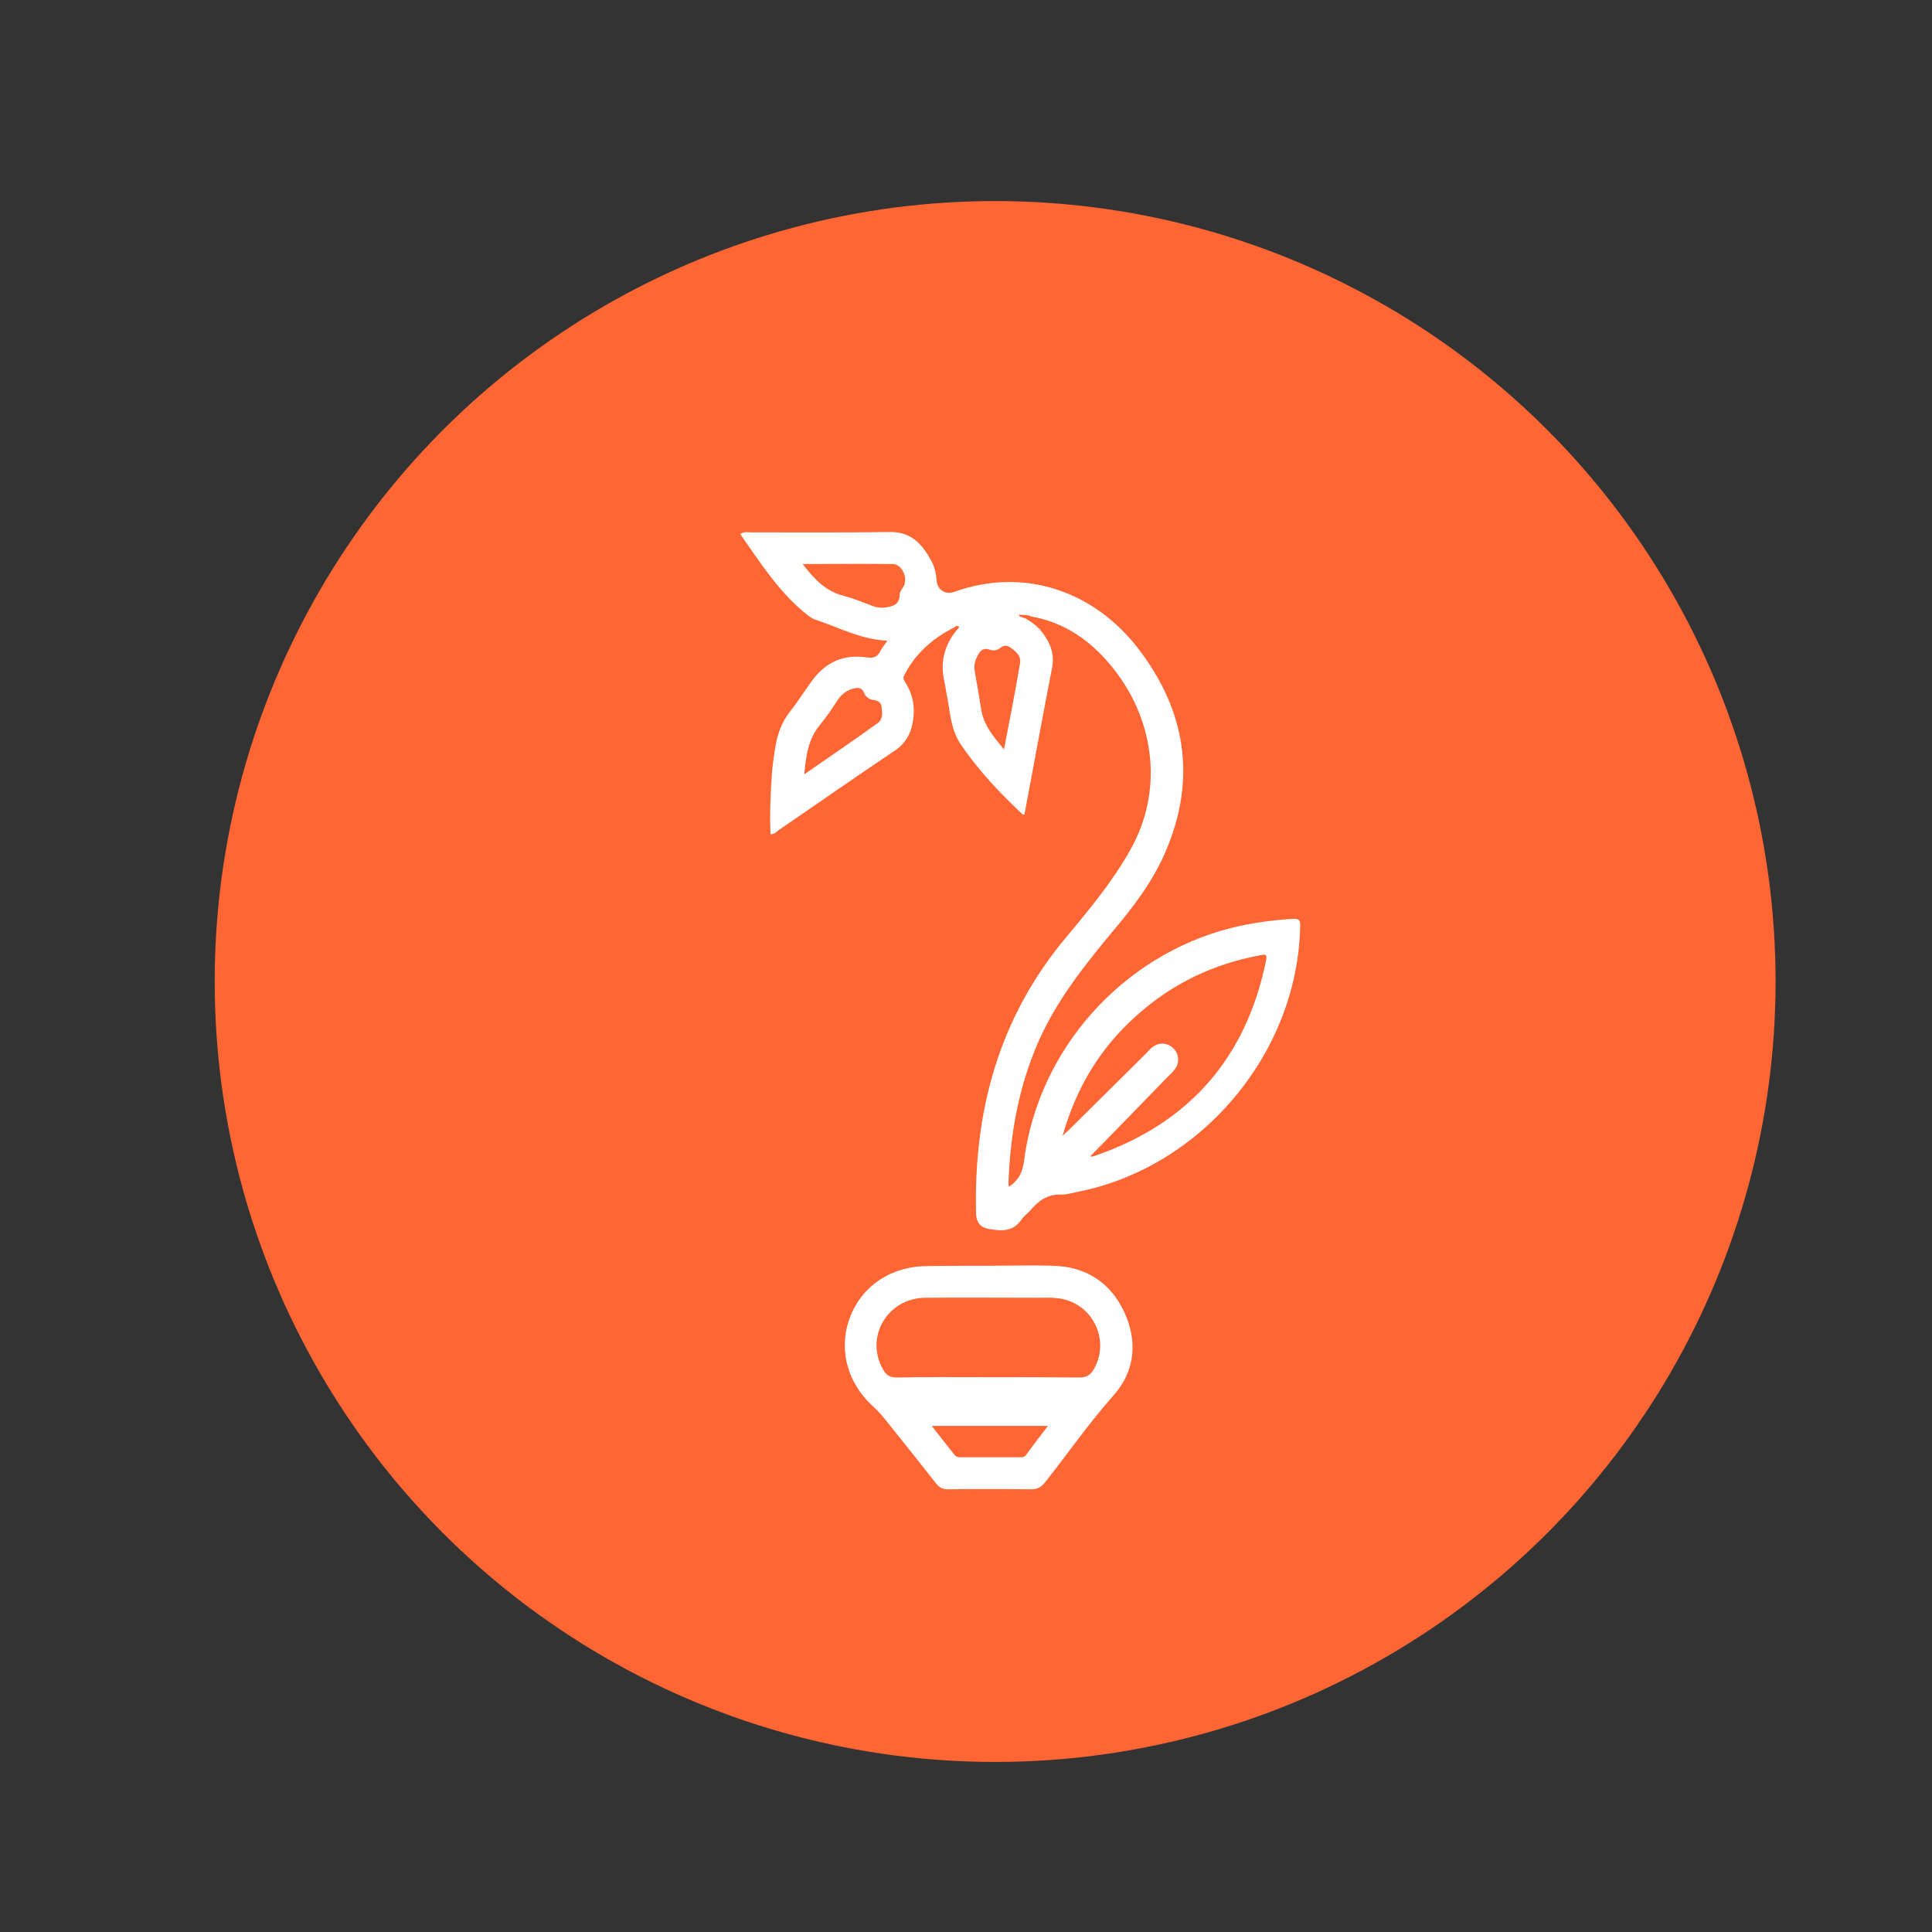 <?xml version="1.0" encoding="utf-8"?>
<!-- Generator: Adobe Illustrator 22.1.0, SVG Export Plug-In . SVG Version: 6.00 Build 0)  -->
<svg version="1.1" xmlns="http://www.w3.org/2000/svg" xmlns:xlink="http://www.w3.org/1999/xlink" x="0px" y="0px"
	 viewBox="0 0 566.9 566.9" style="enable-background:new 0 0 566.9 566.9;" xml:space="preserve">
<rect x="0" y="0" width="566.9" height="566.9" fill="#333333" stroke="none"/>
<style type="text/css">
	.st0{fill:#FF6633;}
	.st1{fill:#FFFFFF;}
	.st2{display:none;}
	.st3{display:inline;fill:#FF6633;}
	.st4{display:inline;}
	.st5{clip-path:url(#SVGID_2_);}
	.st6{clip-path:url(#SVGID_4_);fill:#FFFFFF;}
	
		.st7{clip-path:url(#SVGID_4_);fill:none;stroke:#FF3100;stroke-width:3.713;stroke-linecap:round;stroke-linejoin:round;stroke-miterlimit:10;}
</style>
<g id="how_it_works">
	<circle class="st0" cx="292" cy="288" r="229"/>
	<g>
		<path class="st1" d="M300.8,181.4c2.3,1.3,4.3,2.9,5.7,5.1c2,2.9,2.9,5.8,2.2,9.5c-2.8,14.3-5.4,28.7-8.1,43c-0.2,0-0.4,0.1-0.5,0
			c-6.7-6.3-13-12.9-18.2-20.6c-3.1-4.6-3.1-9.9-4.2-15c-0.2-1.1-0.3-2.3-0.6-3.4c-1.4-6.1,0.2-11.4,4.4-16
			c-0.7-0.7-1.2-0.1-1.7,0.2c-6.2,3.2-11.3,7.6-14.5,14c-0.5,1,0,1.4,0.4,2.1c2,3.2,2.8,6.7,2.3,10.5c-0.5,3.9-1.9,7.1-5.5,9.5
			c-11.4,7.6-22.6,15.5-33.9,23.2c-0.7,0.5-1.3,1.3-2.5,1.3c-0.3-6,0-11.9,0.4-17.8c0.2-2.4,0.5-4.8,0.9-7.2c0.6-4,1.8-7.7,4.4-11
			c2.3-2.9,4.3-6.1,6.5-9.1c4-5.5,9.4-7.8,16-6.8c2.2,0.3,3.2-0.2,4.1-2c0.5-1,1.3-1.9,2-2.9c-7.7-0.3-14.2-3.9-21.2-6.2
			c-0.7-0.2-1.4-0.7-2.1-1.2c-8.3-6.5-13.9-15.3-19.9-23.9c1.2-0.8,2.2-0.5,3.1-0.5c13.6,0,27.3,0.1,40.9-0.1
			c6.2-0.1,9.5,3.7,12.1,8.5c0.9,1.7,1.4,3.7,1.5,5.6c0.2,2.8,2.5,4.4,5.1,3.5c20.7-7.5,41.2-0.1,54,16.5
			c14.1,18.3,17.3,38.3,8.1,59.7c-3.7,8.7-9.5,16.3-15.6,23.5c-8.4,10.1-16.6,20.5-21.9,32.7c-5.7,13.2-8.1,27-8.6,41.3
			c0,0.2,0.1,0.5,0.2,0.8c2.8-1.9,4-4.3,4.4-7.7c4.2-32.6,28.8-60.1,60.7-68.2c6-1.5,12-2.3,18.2-2.7c1.8-0.1,2.2,0.5,2.1,2.2
			c-0.7,37.2-29.1,71-65.7,78c-1.5,0.3-3,0.8-4.5,0.7c-4-0.1-6.7,1.9-9,4.7c-0.8,0.9-1.9,1.6-2.6,2.7c-2.6,3.8-6.4,3.3-10,2.6
			c-2.3-0.5-3.3-2.2-3.3-4.6c-0.7-29.9,6.7-57.2,26.2-80.6c6.9-8.3,13.8-16.5,19.1-26c9.4-16.6,7.6-37.1-4.9-53
			c-6.4-8.1-14.3-13.8-24.7-15.5c-0.8-0.4-1.7,0-2.5-0.2c-0.1,0-0.3-0.1-0.4-0.1c-0.2,0-0.2,0.1,0,0.1
			C300.1,180.9,300.5,181.1,300.8,181.4z"/>
		<path class="st1" d="M290,371.4c6.3,0,12.7-0.2,19,0c9.6,0.3,16.7,4.8,20.8,13.4c4.1,8.7,3.3,17.5-3.1,24.7
			c-7.2,8.1-13.3,16.9-20,25.4c-1.2,1.5-2.3,2.1-4.2,2.1c-8.1-0.1-16.2-0.1-24.3,0c-1.6,0-2.6-0.5-3.6-1.8c-5-6.4-10.1-12.7-15.1-19
			c-1-1.2-2.1-2.4-3.3-3.5c-7.8-7.1-10.3-17.2-6.7-26.4c3.6-9.2,12.2-14.8,22.6-14.8C278.1,371.4,284,371.4,290,371.4z"/>
		<path class="st0" d="M299.6,180.4c0.9,0.1,2-0.1,2.8,0.5c-0.5,0.3-1.2-0.1-1.7,0.5c-0.5-0.2-1-0.3-1.5-0.5
			C298.9,180.4,299.1,180.3,299.6,180.4z"/>
		<path class="st0" d="M319.9,339.3c7.7-7.8,15.3-15.7,22.9-23.5c0.6-0.6,1.3-1.2,1.8-1.9c1.6-1.9,1.4-4.6-0.3-6.3
			c-1.8-1.7-4.3-1.9-6.3-0.2c-0.6,0.4-1,1-1.5,1.5c-7.5,7.4-14.9,14.8-22.4,22.2c-0.6,0.6-1.3,1.2-2.3,2.2c4-14.3,11.2-26,21.8-35.4
			c10.4-9.3,22.5-15.1,36.2-17.6c1.4-0.3,2.1-0.4,1.7,1.5c-5.8,28.5-22.4,47.6-49.8,57.2C321,339.2,320.4,339.5,319.9,339.3z"/>
		<path class="st0" d="M235.5,165.5c9.2,0,17.8-0.1,26.4,0c2.9,0,4.7,4.4,3.1,6.8c-0.4,0.6-1,1.4-1,2.1c0,3.2-2.3,3.6-4.6,3.9
			c-1.1,0.1-2.3-0.1-3.4-0.5c-2.8-1.1-5.6-2.2-8.5-3C242.3,173.5,239,170,235.5,165.5z"/>
		<path class="st0" d="M236,227.2c0.5-5.6,1.2-10.4,4.6-14.5c2-2.4,3.7-5,5.4-7.6c1.1-1.5,2.5-2.5,4.2-3c1.5-0.4,2.7-0.5,3.4,1.3
			c0.4,1.1,1.6,1.9,2.7,2c1.5,0.2,2.3,0.8,2.4,2.2c0.2,1.7,0.4,3.5-1.2,4.6C250.6,217.2,243.5,222,236,227.2z"/>
		<path class="st0" d="M294.6,219.9c-3.1-3.8-6-7.1-6.7-11.8c-0.5-3.3-1.1-6.7-1.7-10c-0.3-1.6-0.5-3.2,0.2-4.7
			c0.8-1.8,1.6-3.7,4.2-2.7c0.9,0.3,2,0.1,2.8-0.5c1.3-1.1,2.4-0.8,3.5,0.1c1.4,1.1,2.8,2.3,2.4,4.4
			C297.9,202.9,296.3,211.1,294.6,219.9z"/>
		<path class="st0" d="M289.8,404.1c-8.9,0-17.8-0.1-26.7,0.1c-2,0-3.1-0.7-4-2.4c-5.4-9.5,1.3-20.9,12.4-21c11.1-0.1,22.3,0,33.4,0
			c1.7,0,3.4-0.1,5.1,0.1c10.2,0.9,16,11.9,11,20.8c-1,1.7-2.1,2.5-4.2,2.5C307.8,404.1,298.8,404.1,289.8,404.1z"/>
		<path class="st0" d="M307.5,418.4c-2.3,3-4.4,5.7-6.4,8.5c-0.5,0.7-1.2,0.7-1.9,0.7c-5.7,0-11.4,0-17.1,0c-0.8,0-1.5,0-2.1-0.8
			c-2.1-2.7-4.3-5.4-6.6-8.4C284.8,418.4,295.9,418.4,307.5,418.4z"/>
	</g>
</g>
<g id="patricia_brands" class="st2">
	<circle class="st3" cx="292" cy="288" r="229"/>
	<g class="st4">
		<path class="st0" d="M299.6,163.8c1.1,0.2,2.2-0.2,3.2,0.6c-0.6,0.3-1.4-0.1-1.9,0.6c-0.6-0.2-1.2-0.4-1.7-0.6
			C298.8,163.8,299.1,163.7,299.6,163.8z"/>
		<path class="st0" d="M322.8,345.4c8.7-9,17.5-17.9,26.2-26.9c0.7-0.7,1.5-1.4,2.1-2.2c1.8-2.2,1.6-5.3-0.3-7.2
			c-2-2-4.9-2.1-7.2-0.3c-0.6,0.5-1.2,1.1-1.8,1.7c-8.5,8.5-17.1,16.9-25.6,25.4c-0.7,0.7-1.4,1.4-2.7,2.6
			c4.6-16.3,12.8-29.7,24.9-40.5c11.9-10.6,25.7-17.3,41.4-20.1c1.6-0.3,2.4-0.5,1.9,1.7c-6.6,32.6-25.6,54.4-56.9,65.4
			C324.1,345.3,323.4,345.7,322.8,345.4z"/>
		<path class="st0" d="M226.3,146.7c10.5,0,20.3-0.1,30.2,0.1c3.3,0.1,5.4,5.1,3.5,7.8c-0.5,0.7-1.1,1.6-1.1,2.5
			c0,3.7-2.6,4.1-5.3,4.5c-1.3,0.2-2.6-0.1-3.9-0.6c-3.2-1.2-6.4-2.5-9.7-3.4C234,155.9,230.3,151.8,226.3,146.7z"/>
		<path class="st0" d="M226.8,217.3c0.5-6.4,1.4-11.9,5.3-16.5c2.3-2.7,4.2-5.8,6.2-8.7c1.2-1.8,2.8-2.9,4.9-3.4
			c1.7-0.5,3.1-0.5,3.9,1.5c0.5,1.3,1.8,2.1,3.1,2.3c1.7,0.2,2.6,0.9,2.8,2.5c0.2,1.9,0.5,4-1.4,5.3
			C243.5,205.8,235.4,211.4,226.8,217.3z"/>
		<path class="st0" d="M293.9,208.9c-3.6-4.3-6.8-8.1-7.6-13.4c-0.6-3.8-1.3-7.6-1.9-11.4c-0.3-1.8-0.5-3.7,0.3-5.4
			c0.9-2,1.8-4.2,4.8-3.1c1,0.4,2.3,0.2,3.2-0.6c1.5-1.3,2.8-0.9,4,0.1c1.6,1.3,3.2,2.6,2.7,5.1
			C297.6,189.5,295.8,198.9,293.9,208.9z"/>
		<path class="st0" d="M288.4,419.6c-10.2,0-20.4-0.1-30.5,0.1c-2.3,0-3.5-0.8-4.6-2.7c-6.2-10.8,1.5-23.9,14.2-24
			c12.7-0.1,25.4,0,38.2,0c1.9,0,3.9-0.1,5.8,0.1c11.6,1,18.3,13.6,12.6,23.8c-1.1,2-2.4,2.9-4.8,2.8
			C308.9,419.5,298.6,419.6,288.4,419.6z"/>
		<path class="st0" d="M308.6,435.9c-2.6,3.5-5,6.6-7.3,9.7c-0.6,0.8-1.3,0.8-2.2,0.8c-6.5,0-13,0-19.6,0c-0.9,0-1.7,0-2.4-0.9
			c-2.4-3.1-4.9-6.2-7.6-9.6C282.7,435.9,295.4,435.9,308.6,435.9z"/>
	</g>
	<g class="st4">
		<path class="st1" d="M406.3,325.5c0.2,3.4-1.6,4.6-3.8,5.5c-10.5,4.4-21,8.8-31.5,13.2c-25.5,10.7-50.9,21.3-76.4,32
			c-4.7,2-6.1,1.4-8.1-3.4c-19.5-46.7-39-93.5-58.4-140.2c-2.2-5.3-4.4-10.6-6.6-15.9c-1.5-3.8-0.6-5.7,3.2-7.3
			c36-15.1,71.9-30.1,107.9-45.2c4.7-2,6.1-1.4,8.1,3.4c17.1,40.9,34.2,81.9,51.2,122.8c4.5,10.8,9,21.7,13.5,32.5
			C405.8,324,406.2,325.1,406.3,325.5z M362.9,244.5c-9.9-23.7-19.8-47.3-29.7-71.1c-34.2,14.3-68,28.5-102.1,42.7
			c9.9,23.8,19.8,47.4,29.7,71.1C294.9,273,328.8,258.8,362.9,244.5z M264.4,295.8c10,23.9,19.8,47.4,29.7,71.1
			c34.1-14.3,68.1-28.5,102.1-42.7c-10-23.9-19.8-47.4-29.7-71.1C332.3,267.4,298.5,281.5,264.4,295.8z"/>
		<path class="st1" d="M304.2,393.4c11.5,13.3,7.3,29.6-2.6,37.3c-10.6,8.3-26,6.8-34.8-3.5c-7.6-8.9-9.8-24.8,4.7-36.7
			c-28.1-67.4-56.2-134.8-84.5-202.6c-0.9,0.5-1.8,0.9-2.6,1.4c-9.2,5.2-18.5,10.4-27.7,15.6c-0.6,0.3-1.2,0.7-1.9,1
			c-2.4,0.9-5.1,0.1-6.1-1.8c-1.1-2.2-0.3-5.1,2-6.4c12.2-7,24.4-13.9,36.6-20.8c2.3-1.3,4.8,0,6.1,2.9c3.5,8.3,6.9,16.6,10.4,24.9
			c24.9,59.8,49.8,119.5,74.7,179.3c0.3,0.8,0.7,1.6,0.8,1.7c5.2,0.5,10,0.9,14.8,1.3c0.8,0.1,1.7-0.3,2.5-0.7
			c43.5-18.8,87-37.5,130.4-56.3c0.9-0.4,1.8-0.8,2.7-1.2c2.6-0.9,4.9-0.1,5.9,2c1,2.1,0.2,5-1.9,6.3c-1.4,0.9-3,1.5-4.5,2.1
			c-40.8,17.7-81.6,35.4-122.3,53.1C306,392.5,305.1,393,304.2,393.4z M286.1,426.6c8.9,0,16.2-7.3,16.1-16.2
			c0-8.9-7.3-16.2-16.2-16.2c-9.1,0-16.3,7.2-16.2,16.3C269.9,419.6,277,426.7,286.1,426.6z"/>
		<path class="st0" d="M362.9,244.5c-34.1,14.3-68,28.4-102.1,42.7c-9.9-23.7-19.7-47.3-29.7-71.1c34.1-14.3,67.9-28.4,102.1-42.7
			C343.1,197.2,353,220.8,362.9,244.5z"/>
		<path class="st0" d="M264.4,295.8c34.1-14.3,67.9-28.4,102.1-42.7c9.9,23.6,19.7,47.2,29.7,71.1c-34,14.2-68,28.4-102.1,42.7
			C284.2,343.2,274.4,319.7,264.4,295.8z"/>
		<path class="st0" d="M286.1,426.6c-9,0-16.1-7-16.2-16c-0.1-9.1,7.1-16.4,16.2-16.3c8.9,0,16.1,7.3,16.2,16.2
			C302.2,419.4,295,426.6,286.1,426.6z"/>
	</g>
</g>
<g id="meet_patricia_skins" class="st2">
	<path class="st3" d="M63,295c0,130.3,105.7,230,236,230s236-99.7,236-230S429.3,53,299,53S63,164.7,63,295z"/>
	<g class="st4">
		<path class="st0" d="M306.9,167c1.1,0.2,2.3-0.2,3.3,0.6c-0.6,0.4-1.4-0.1-2,0.6c-0.6-0.2-1.2-0.4-1.8-0.6
			C306,167,306.3,166.9,306.9,167z"/>
		<path class="st0" d="M330.7,354.2c9-9.2,18-18.5,27-27.7c0.7-0.8,1.5-1.5,2.2-2.3c1.8-2.3,1.7-5.4-0.3-7.4c-2.1-2.1-5-2.2-7.4-0.3
			c-0.7,0.5-1.2,1.2-1.8,1.7c-8.8,8.7-17.6,17.4-26.4,26.1c-0.7,0.7-1.5,1.4-2.8,2.6c4.8-16.8,13.2-30.6,25.6-41.8
			c12.2-11,26.5-17.8,42.7-20.7c1.7-0.3,2.5-0.5,2,1.8c-6.8,33.6-26.3,56-58.7,67.4C332.1,354,331.3,354.4,330.7,354.2z"/>
		<path class="st0" d="M231.3,149.4c10.8,0,21-0.1,31.1,0.1c3.4,0.1,5.5,5.2,3.6,8c-0.5,0.8-1.1,1.7-1.1,2.5c0,3.8-2.7,4.2-5.5,4.6
			c-1.4,0.2-2.7-0.1-4-0.6c-3.3-1.2-6.6-2.6-10-3.5C239.3,158.9,235.4,154.6,231.3,149.4z"/>
		<path class="st0" d="M231.8,222.1c0.5-6.6,1.4-12.3,5.5-17c2.4-2.8,4.3-5.9,6.4-8.9c1.2-1.8,2.9-3,5-3.6c1.7-0.5,3.2-0.6,4.1,1.6
			c0.5,1.3,1.8,2.2,3.2,2.3c1.8,0.2,2.7,0.9,2.9,2.6c0.2,2,0.5,4.1-1.4,5.5C249.1,210.3,240.7,216,231.8,222.1z"/>
		<path class="st0" d="M301,213.5c-3.7-4.4-7-8.4-7.8-13.9c-0.6-3.9-1.3-7.8-2-11.8c-0.3-1.9-0.6-3.8,0.3-5.6c0.9-2.1,1.8-4.3,5-3.2
			c1.1,0.4,2.4,0.2,3.3-0.6c1.5-1.3,2.9-1,4.2,0.1c1.6,1.4,3.3,2.7,2.8,5.2C304.8,193.5,303,203.1,301,213.5z"/>
		<path class="st0" d="M295.2,430.6c-10.5,0-21-0.1-31.5,0.1c-2.4,0-3.6-0.9-4.7-2.8c-6.4-11.2,1.5-24.6,14.6-24.7
			c13.1-0.1,26.2,0,39.3,0c2,0,4-0.1,6,0.1c12,1,18.8,14,13,24.5c-1.1,2-2.4,3-4.9,2.9C316.4,430.5,305.8,430.6,295.2,430.6z"/>
		<path class="st0" d="M316.1,447.4c-2.7,3.6-5.1,6.8-7.6,10c-0.6,0.8-1.4,0.8-2.2,0.8c-6.7,0-13.4,0-20.2,0c-1,0-1.8,0-2.5-0.9
			c-2.5-3.2-5-6.4-7.8-9.9C289.4,447.4,302.5,447.4,316.1,447.4z"/>
	</g>
	<g class="st4">
		<path class="st0" d="M381.7,249.2c-38.3,16-76.3,32-114.7,48c-11.1-26.6-22.2-53.1-33.4-79.8c38.3-16,76.3-31.9,114.7-48
			C359.5,196.1,370.6,222.5,381.7,249.2z"/>
		<path class="st0" d="M271.1,306.8c38.3-16,76.3-31.9,114.7-48c11.1,26.5,22.1,53,33.4,79.8c-38.2,16-76.3,32-114.7,48
			C293.3,360.1,282.3,333.7,271.1,306.8z"/>
		<path class="st0" d="M295.4,453.8c-10.1,0-18.1-7.9-18.2-18c-0.1-10.2,8-18.4,18.2-18.3c10,0,18.1,8.2,18.2,18.2
			C313.5,445.7,305.4,453.8,295.4,453.8z"/>
	</g>
	<g class="st4">
		<path class="st1" d="M206.1,280.1c0-23.8,0-47.6,0-71.4c0-4.1,1.3-5.3,5.4-5.3c31.4,0,62.9,0,94.3,0c4.2,0,5.5,1.2,5.5,5.5
			c0,27,0,53.9,0,80.9c0,2.1,0.5,2.8,2.6,2.7c3.6-0.2,7.2-0.1,10.9,0c1.6,0,1.8-0.5,1.5-1.9c-0.9-4.1-1.6-8.1-2.5-12.2
			c-0.9-4.3,0.5-6.2,4.9-6.1c1.8,0,2-0.4,1.6-2.1c-0.9-3.9-1.6-7.8-2.4-11.7c-0.3-1.2-0.1-1.9,1.3-1.9c0.7,0,1.4-0.3,2-0.4
			c4.3-0.8,4.4-0.8,5.2,3.6c0.7,3.6,1.5,7.2,2.1,10.9c0.2,1.3,0.8,1.8,2.1,1.7c2.5-0.2,5.7,0.8,7.4-0.4c1.8-1.2,1.3-4.7,1.8-7.1
			c0.6-2.7,1.1-5.4,1.7-8.1c0.2-1,0.4-1.6,1.6-1.1c0.8,0.3,1.8,0.4,2.7,0.6c4,0.8,4,0.8,3.1,4.8c-0.7,3.2-1.3,6.5-2,9.7
			c-0.3,1.4,0.1,1.7,1.5,1.7c4.8,0.1,6,1.7,5.1,6.3c-0.8,3.9-1.5,7.8-2.4,11.8c-0.3,1.5-0.1,2.2,1.7,2.1c5.5-0.1,10.9-0.1,16.4,0
			c3.5,0,4.9,1.4,4.9,4.9c0,18.3,0,36.7,0,55c0,3.3-1.4,4.8-4.8,4.8c-2,0.1-4,0.1-6,0c-1,0-1.4,0.3-1.3,1.3c0,0.4,0,0.8,0,1.2
			c-0.1,1.8,0.8,4.7-0.3,5.2c-2,0.9-4.6,0.3-7,0.4c-0.6,0-0.8-0.3-0.8-0.9c0-0.4,0-0.8,0-1.2c-0.1-2,0.9-4.6-0.4-5.7
			c-1.1-1-3.7-0.3-5.6-0.3c-9.4,0-18.8,0-28.2,0c-1.7,0-2.3,0.4-2.2,2.1c0.1,1.9,0.9,4.4-0.3,5.6c-1.3,1.2-3.8,0.2-5.8,0.4
			c-1.6,0.2-2.2-0.3-2-2c0.2-1.6,0-3.2,0.1-4.8c0-1-0.4-1.3-1.3-1.3c-7.2,0-14.3,0-21.5,0c-1.3,0-1.5,0.6-1.5,1.7
			c0.1,1.5-0.1,3.1,0,4.6c0.1,1.4-0.2,2-1.7,1.8c-2-0.2-4.7,0.6-6-0.4c-1.2-1-0.4-3.8-0.3-5.7c0.1-1.6-0.5-2-2-2
			c-17.5,0.1-35,0.1-52.5,0c-1.7,0-2.4,0.3-2.2,2.1c0.1,1.9,0.7,4.5-0.3,5.6c-1.1,1.3-3.8,0.2-5.7,0.4c-1.6,0.2-2.1-0.3-2.1-2
			c0.1-2,0.9-4.7-0.3-5.8c-1.2-1-3.8-0.3-5.8-0.4c-1.7,0-3.4,0-5.1,0c-3.6-0.1-5-1.5-5-5.1C206.1,328,206.1,304.1,206.1,280.1z"/>
		<path class="st1" d="M295.2,179.1c35.8,0,71.7,0,107.5,0c4.6,0,5.7,1.1,5.7,5.7c0,57.9,0,115.9,0.1,173.8c0,2.1-0.6,2.7-2.6,2.4
			c-1.8-0.2-4.2,0.8-5.3-0.4c-0.9-1-0.3-3.4-0.3-5.1c0-55.3,0-110.6,0-166c0-2-0.5-2.5-2.5-2.5c-68.5,0.1-137,0.1-205.5,0
			c-2.1,0-2.5,0.5-2.5,2.5c0.1,61.7,0.1,123.4,0,185.2c0,2.2,0.7,2.6,2.7,2.5c9.6-0.1,19.1-0.1,28.7,0c3.7,0,5.2,1.5,5.2,5.2
			c0,9.8,0,19.6,0,29.4c0,1.4,0.2,1.9,1.8,1.9c56.8,0,113.6,0,170.4,0c1.4,0,1.8-0.3,1.8-1.8c-0.1-2.9,0-5.9-0.1-8.8
			c0-1.1,0.1-1.7,1.5-1.6c2.1,0.2,4.9-0.6,6.3,0.4c1.3,1,0.3,3.9,0.4,6c0.1,3,0,6,0,9c0,3.3-1.5,4.7-4.8,4.8c-0.5,0-1.1,0-1.6,0
			c-59.1,0-118.2,0-177.3,0c-2.8,0-4.9-0.8-6.9-2.9c-11.2-11.4-22.5-22.6-33.8-33.9c-1.5-1.5-2.1-3-2.1-5.1c0-65.2,0-130.4,0-195.6
			c0-4.1,1.3-5.4,5.4-5.4C223.2,179.1,259.2,179.1,295.2,179.1z"/>
		<path class="st1" d="M332.4,373.3c16.5-0.8,33.1-1.7,49.6-2.5c10-0.5,20-1.1,30-1.4c6.7-0.2,12.1,4.9,12.4,11.4
			c0.3,6.9-4.6,12.4-11.5,12.8c-4.9,0.3-9.8,0.6-14.8,0.8c-23.5,1.2-47.1,2.4-70.6,3.6c-19.7,1-39.4,2-59.1,2.9
			c-5.4,0.3-10.8,0.5-16.1,0.9c-1.8,0.1-3.3-0.4-4.6-1.6c-2.3-2.2-4.7-4.2-7-6.4c-2.7-2.5-2.9-4.4-0.5-7.1c2.1-2.4,4.3-4.6,6.3-7.1
			c1.2-1.5,2.7-2.1,4.6-2.2c10.2-0.5,20.5-1,30.7-1.5C298.7,375,315.6,374.1,332.4,373.3z"/>
		<path class="st1" d="M353.9,203.4c8.3,0,16.6,0,25,0c4,0,5.3,1.3,5.3,5.2c0,10,0,20,0,30c0,3.8-1.3,5.2-5.1,5.2
			c-16.8,0-33.6,0-50.4,0c-3.9,0-5.2-1.3-5.2-5.1c0-10.1,0-20.2,0-30.3c0-3.8,1.3-5.1,5.2-5.1C337.1,203.4,345.5,203.4,353.9,203.4z
			"/>
		<path class="st0" d="M214.2,280.4c0-22.2,0-44.4,0-66.5c0-2,0.6-2.4,2.4-2.4c12,0.1,24,0.1,36,0c1.6,0,2.1,0.3,2.1,2
			c0,44.6,0,89.2,0,133.8c0,1.6-0.5,1.9-1.9,1.9c-12.2-0.1-24.3-0.1-36.5,0c-1.8,0-2.1-0.5-2.1-2.2
			C214.3,324.7,214.2,302.5,214.2,280.4z"/>
		<path class="st0" d="M303.2,280.3c0,22.1,0,44.2,0,66.3c0,1.8-0.3,2.4-2.3,2.4c-12-0.1-24-0.1-36,0c-1.6,0-2.2-0.2-2.2-2.1
			c0.1-44.4,0.1-88.9,0-133.3c0-1.9,0.7-2.2,2.4-2.2c12,0.1,24,0.1,36,0c1.7,0,2.1,0.4,2.1,2.1C303.2,235.8,303.2,258.1,303.2,280.3
			z"/>
		<path class="st0" d="M339.7,332.9c0,4.8-0.1,9.6,0,14.3c0,1.5-0.4,1.8-1.8,1.8c-8.3-0.1-16.6-0.1-25,0c-1.3,0-1.7-0.3-1.7-1.7
			c0.1-9.7,0.1-19.4,0-29.1c0-1.3,0.3-1.7,1.7-1.7c8.3,0.1,16.6,0.1,25,0c1.4,0,1.8,0.3,1.8,1.8
			C339.6,323.2,339.7,328.1,339.7,332.9z"/>
		<path class="st0" d="M347.7,332.7c0-4.8,0.1-9.6,0-14.3c0-1.5,0.4-1.8,1.8-1.8c8.3,0.1,16.6,0.1,25,0c1.3,0,1.7,0.3,1.7,1.7
			c-0.1,9.7-0.1,19.4,0,29.1c0,1.3-0.4,1.7-1.7,1.6c-8.3-0.1-16.6-0.1-25,0c-1.4,0-1.8-0.3-1.8-1.8
			C347.7,342.4,347.7,337.6,347.7,332.7z"/>
		<path class="st0" d="M343.7,308.6c-10.1,0-20.2,0-30.3,0c-1.5,0-2.3-0.3-2.1-2c0.2-2-0.6-4.6,0.4-5.8c1.1-1.2,3.8-0.4,5.8-0.4
			c18.8,0,37.6,0,56.4-0.1c1.8,0,2.3,0.5,2.2,2.3c-0.1,5.9,0,5.9-5.8,5.9C361.4,308.6,352.5,308.6,343.7,308.6z"/>
		<path class="st0" d="M343.7,280.2c3.2,0,6.3,0.1,9.5,0c1.3,0,1.8,0.2,1.4,1.6c-0.7,3.1-1.3,6.2-1.9,9.3c-0.2,1.1-0.6,1.4-1.7,1.4
			c-5,0-10,0-15,0c-0.9,0-1.3-0.3-1.5-1.3c-0.5-3.2-1.1-6.4-1.9-9.5c-0.4-1.5,0.3-1.5,1.3-1.5C337.3,280.2,340.5,280.2,343.7,280.2z
			"/>
		<path class="st0" d="M196.2,385.4c7,0,13.9,0,20.8,0c0.6,0,1.2,0,1.2,0.9c0,7,0,14.1,0,21.2C210.9,400.1,203.6,392.8,196.2,385.4z
			"/>
		<path class="st0" d="M342,389c-16.8,0.9-33.5,1.7-50.3,2.5c-6.2,0.3-12.5,0.6-18.7,1c-1.6,0.1-1.9-0.4-2-1.9
			c-0.5-6.3-0.5-6.2,5.7-6.5c23.5-1.2,47.1-2.4,70.6-3.6c19.8-1,39.5-2,59.3-3c1.6-0.1,3.2-0.2,4.8-0.3c2.9-0.1,4.9,1.4,5,3.9
			c0.1,2.3-1.7,4.1-4.5,4.2c-9.8,0.5-19.7,1-29.5,1.5C368.9,387.6,355.4,388.3,342,389z"/>
		<path class="st0" d="M256.8,393.3c-2.7,0.7-5.4-0.1-7.5-2.8c-0.3-0.3-0.8-0.5-0.6-1.1c0.3-1,3.7-3.9,4.7-4
			c2.5-0.2,5.1-0.2,7.6-0.4c1.4-0.1,1.8,0.4,1.7,1.6c0,0.2,0,0.3,0,0.5C263.3,393,263.3,393,256.8,393.3z"/>
		<path class="st0" d="M353.7,235.7c-6.8,0-13.6,0-20.3,0c-1.5,0-1.9-0.4-1.9-1.9c0.1-6.9,0.1-13.7,0-20.6c0-1.4,0.4-1.8,1.8-1.8
			c13.6,0.1,27.3,0.1,40.9,0c1.6,0,1.9,0.5,1.9,2c-0.1,6.9-0.1,13.7,0,20.6c0,1.5-0.4,1.8-1.8,1.8
			C367.4,235.7,360.6,235.7,353.7,235.7z"/>
		<path class="st1" d="M242.5,284.3c-4,0-4,0-4-4c0-4.1,0-4.1,4-4.1c4.1,0,4.1,0,4.1,4.1C246.6,284.3,246.6,284.3,242.5,284.3z"/>
		<path class="st1" d="M274.6,284.3c-3.7,0-3.7,0-3.7-3.9c0-4.3,0-4.3,4.3-4.3c3.8,0,3.8,0,3.8,3.9C279,284.3,279,284.3,274.6,284.3
			z"/>
		<path class="st1" d="M331.5,332.9c0,4,0,4-4.1,4c-3.9,0-3.9,0-3.9-3.8c0-4.4,0-4.4,4.5-4.4C331.5,328.7,331.5,328.7,331.5,332.9z"
			/>
		<path class="st1" d="M355.8,332.8c0-4.1,0-4.1,4.1-4.1c3.9,0,3.9,0,3.9,4c0,4.2,0,4.2-4.2,4.2
			C355.8,336.9,355.8,336.9,355.8,332.8z"/>
	</g>
</g>
<g id="more_inspiration" class="st2">
	<path class="st3" d="M63,295c0,130.3,105.7,230,236,230s236-99.7,236-230S429.3,53,299,53S63,164.7,63,295z"/>
	<g class="st4">
		<path class="st1" d="M389.9,305.2c11.3,3.7,22.1,7.3,32.9,10.8c0.6,0.2,1.2,0.4,1.8,0.6c2.1,0.7,3.5,2,3.7,4.3c0.2,2.4-0.9,4-3,5
			c-8.5,4.2-17,8.4-25.5,12.7c-16.4,8.2-32.8,16.3-49.2,24.5c-2.5,1.3-4.8,1.5-7.6,0.6c-12.9-4.4-25.9-8.6-38.9-13
			c-1.6-0.5-2.9-0.5-4.5,0c-13.1,4.4-26.2,8.6-39.2,13c-2.5,0.8-4.7,0.7-7.1-0.5c-24.6-12.3-49.3-24.6-74-36.8
			c-2.3-1.1-4.1-2.4-3.9-5.3c0.2-2.9,2.1-3.9,4.6-4.7c10.5-3.4,21-6.9,31.4-10.3c0.9-0.3,1.7-0.7,2.8-1.1
			c-7.2-4.8-14.2-9.5-21.1-14.1c-4.9-3.3-9.7-6.5-14.6-9.8c-1.8-1.2-2.9-2.7-2.7-5c0.2-2.3,1.7-3.5,3.8-4.2
			c19.6-7.2,39.1-14.5,58.7-21.8c2.5-0.9,4.7-0.8,6.4,1.4c1.3,1.8,1.2,3.8-0.1,5.6c-0.8,1.2-2.1,1.6-3.4,2.1
			c-16,5.9-31.9,11.9-47.9,17.8c-0.6,0.2-1.2,0.5-2.2,0.8c1.9,1.3,3.6,2.4,5.3,3.6c9,6.1,18.1,12.1,27.1,18.2c1.5,1,2.6,1.1,4.2,0.3
			c9.2-4.7,18.4-9.2,27.6-13.8c1.9-1,3.8-1.5,5.7-0.3c1.5,0.9,2.3,2.3,2.3,4.1c0,2.2-1.2,3.6-3.1,4.5c-6.8,3.4-13.6,6.7-20.3,10.1
			c-1.2,0.6-2.4,1.2-3.9,2c7.1,3.6,13.9,7,20.7,10.5c14.3,7.2,28.7,14.4,43,21.6c1.2,0.6,2.1,1,3.5,0.3c21-10.5,42.1-21,63.2-31.5
			c0.3-0.2,0.6-0.4,1.2-0.8c-6.2-3.1-12.2-6.1-18.2-9.1c-1.9-0.9-3.8-1.9-5.6-2.8c-3.5-1.7-4.6-4.2-3.2-7c1.4-2.7,4-3.3,7.6-1.5
			c9.4,4.6,18.8,9.3,28.2,14c1.2,0.6,2.1,0.9,3.4,0c10.5-7.1,21.1-14.1,31.7-21.2c0.4-0.2,0.9-0.4,0.9-1.2c-10-3.7-20-7.5-30-11.2
			c-6.8-2.6-13.7-5.1-20.5-7.7c-3.3-1.2-4.6-3.5-3.7-6.2c1-2.9,3.5-4,6.9-2.7c19.7,7.3,39.5,14.7,59.2,22c2,0.8,3.5,1.9,3.8,4.1
			c0.3,2.4-0.9,4-2.8,5.2c-11,7.3-22.1,14.7-33.1,22C391.7,303.9,391,304.4,389.9,305.2z"/>
		<path class="st1" d="M290.6,281.8c-3.4,0-6.8,0-10.2,0c-4.1,0-6-1.8-5.9-5.8c0.1-4-1.5-6.9-4.5-9.5c-16-14-21.9-31.7-16.1-52.1
			c5.8-20.6,20.4-32.7,41.6-36c21.8-3.3,43.1,8.9,52.2,29.1c9,20.3,3.6,44.4-13.3,58.5c-3.6,3-5.3,6.3-5,10.9c0.2,4.5,0.1,9,0,13.4
			c-0.1,6.1-3.6,10.7-9.5,12c-1.4,0.3-2.3,0.9-2.9,2.3c-2.9,6.3-8,9.7-14.9,9.7c-7,0-12-3.3-15-9.6c-0.8-1.6-1.5-2.2-3.2-2
			c-1.5,0.2-3.1,0.1-4.7,0c-2.6-0.2-4.5-2.2-4.6-4.6c-0.1-2.5,1.6-4.7,4.2-4.8c4-0.2,8-0.2,12.1,0c2.8,0.2,3.9,2.2,4.2,4.9
			c0.7,5.2,5,7.9,9.4,6.2c2.5-1,3.9-2.9,4.4-5.5c0.9-4.8,1.9-5.7,6.7-5.7c4,0,4.3-0.4,4.3-4.4c0-4.3,0.1-8.6,0-12.9
			c-0.1-6.8,2.4-12.2,7.7-16.5c7.7-6.2,12.3-14.3,14.3-24c4.4-21.7-11.5-44.3-33.5-47.3c-24.3-3.3-45.3,13.6-46.6,38
			c-0.7,12.6,3.8,23.3,13.2,31.8c4.2,3.7,8,7.5,9,13.3c0.2,0.9,0.6,1,1.3,1c3.6,0,7.1,0,10.7,0c1.1,0,1.4-0.4,1.4-1.5
			c0-7.2-0.1-14.5,0-21.7c0-1.8-1.4-1.7-2.3-2.1c-8.3-3.4-12.9-11.2-12.1-20.4c0.7-7.9,7.1-14.9,15.3-16.6
			c9.8-2.1,19.7,3.8,22.6,13.3c2.9,9.7-2,19.9-11.4,23.5c-1.9,0.7-2.4,1.6-2.4,3.5c0.1,8,0,16.1,0,24.1c0,6.1-1.3,7.3-7.5,7.3
			C296.4,281.8,293.5,281.8,290.6,281.8z"/>
		<path class="st1" d="M297.1,413.1c0-10.2,0-20.3,0-30.5c0-4.7,0-9.3,0-14c0-3.8,1.9-6,5-5.9c2.9,0.1,4.7,2.3,4.7,5.9
			c0,14.4,0,28.7,0,43.1c0,0.5,0,0.9,0.1,1.3c0.9,0.5,1.5-0.2,2-0.5c21-10.4,42-20.8,63-31.2c1.6-0.8,2.3-1.6,2.2-3.5
			c-0.2-3.6-0.1-7.1,0-10.7c0.1-3.6,2-5.6,5-5.6c2.9,0.1,4.6,2.2,4.7,5.6c0,5,0,10.1,0,15.1c0,2.6-1,4.4-3.3,5.5
			c-25.2,12.5-50.4,25-75.7,37.6c-2,1-3.8,0.9-5.7-0.1c-25-12.6-50-25.1-75.1-37.6c-2.3-1.2-3.4-2.8-3.3-5.4c0.1-5,0-10.1,0-15.1
			c0-3.4,1.9-5.5,4.8-5.4c2.9,0,4.7,2.1,4.7,5.6c0,3.7,0,7.3,0,11c0,1.2,0.3,2,1.5,2.5c21.6,10.8,43.2,21.6,64.8,32.4
			C296.5,413.2,296.6,413.1,297.1,413.1z"/>
		<path class="st1" d="M297.2,158.2c0-1.3-0.1-2.6,0-3.8c0.3-2.6,2.3-4.4,4.8-4.4c2.5,0,4.6,1.7,4.8,4.4c0.2,2.6,0.2,5.3,0,7.9
			c-0.2,2.6-2.3,4.4-4.7,4.4c-2.5,0-4.6-1.9-4.8-4.6C297.1,160.8,297.2,159.5,297.2,158.2C297.2,158.2,297.2,158.2,297.2,158.2z"/>
		<path class="st1" d="M245.9,202.2c0.1,3-2.6,5.4-5.6,4.8c-3-0.7-5.9-2-8.5-3.5c-2.1-1.3-2.7-3.4-1.7-5.7c0.9-2.2,3.3-3.5,5.6-2.8
			c2.7,0.9,5.2,2.1,7.8,3.3C245,198.9,245.7,200.5,245.9,202.2z"/>
		<path class="st1" d="M374.3,199.5c-0.1,1.9-1,3.4-2.8,4.3c-2.2,1-4.5,2.1-6.8,2.9c-2.8,1-5.3-0.2-6.3-2.7c-0.9-2.5,0-4.8,2.7-6.1
			c2.2-1,4.5-2.1,6.8-2.9C371,194,374.3,196.2,374.3,199.5z"/>
		<path class="st1" d="M276.1,171.9c-1.9,0-3.4-1-4.2-2.6c-1.1-2.3-2.1-4.7-2.9-7.1c-0.9-2.6,0.2-5.1,2.7-6.1c2.3-0.9,4.9-0.1,6,2.3
			c1.2,2.4,2.2,4.8,3,7.3C281.8,168.9,279.4,171.9,276.1,171.9z"/>
		<path class="st1" d="M260,181.1c-0.1,2-0.8,3.5-2.5,4.4c-1.7,0.9-3.5,1-4.9-0.2c-2.3-2-4.4-4.1-6.4-6.4c-1.4-1.7-1.2-3.8,0.2-5.6
			c1.5-1.9,3.7-2.5,5.6-1.4c3.1,1.8,5.4,4.5,7.5,7.4C259.9,179.8,259.9,180.6,260,181.1z"/>
		<path class="st1" d="M353.6,171.5c4,0.1,6.3,4,4.3,7.1c-1.8,2.7-4.1,4.9-6.7,6.8c-1.8,1.3-3.8,1-5.5-0.4c-1.8-1.6-2.4-3.7-1.1-5.7
			c1.9-2.9,4.5-5.3,7.3-7.3C352.4,171.5,353.2,171.6,353.6,171.5z"/>
		<path class="st1" d="M335.4,160.9c-1.2,3.1-2,6.9-4.5,9.7c-1.5,1.7-3.6,1.7-5.5,0.6c-2-1.2-2.9-3.1-2.1-5.4
			c0.9-2.6,1.9-5.1,3.2-7.6c1.1-2.1,3-2.9,5.3-2.4C334,156.5,335.1,158.2,335.4,160.9z"/>
		<path class="st1" d="M232.1,232.7c-1.3,0-2.6,0.1-3.8,0c-2.6-0.2-4.3-2.2-4.3-4.7c0-2.4,1.7-4.5,4.1-4.6c2.8-0.2,5.7-0.2,8.5,0
			c2.4,0.2,4,2.3,4,4.7c0,2.5-1.6,4.4-4.1,4.6C235,232.8,233.5,232.7,232.1,232.7C232.1,232.7,232.1,232.7,232.1,232.7z"/>
		<path class="st1" d="M371.6,232.8c-1.3,0-2.6,0.1-3.8,0c-2.7-0.2-4.4-2.1-4.4-4.6c0-2.6,1.8-4.7,4.6-4.8c2.5-0.1,5.1-0.1,7.7,0
			c2.6,0.1,4.4,2.1,4.4,4.7c0,2.6-1.7,4.5-4.3,4.7C374.3,232.8,373,232.7,371.6,232.8C371.6,232.7,371.6,232.8,371.6,232.8z"/>
		<path class="st0" d="M193.1,322.2c10.6-3.5,20.8-6.8,31-10.3c1-0.3,1.6,0,2.3,0.4c20.6,10.3,41.2,20.7,61.8,31
			c0.2,0.1,0.4,0.3,1,0.7c-4.2,1.4-8.2,2.7-12.1,4c-5.8,1.9-11.6,3.9-17.4,5.8c-1.2,0.4-2.3,0.6-3.6-0.1
			c-20.6-10.3-41.3-20.6-61.9-30.8C193.9,322.7,193.6,322.6,193.1,322.2z"/>
		<path class="st0" d="M314.8,343.9c21.2-10.5,42.1-20.9,63-31.3c1-0.5,1.8-0.7,2.8-0.3c9.8,3.2,19.5,6.5,29.3,9.7
			c0.2,0.1,0.4,0.2,0.9,0.5c-11,5.5-21.8,10.8-32.7,16.2c-10,5-20.1,10-30.1,15c-1.1,0.5-2,0.8-3.3,0.4c-9.5-3.2-19-6.3-28.5-9.5
			C315.8,344.4,315.5,344.2,314.8,343.9z"/>
		<path class="st0" d="M302.1,219.2c5.4,0.1,9.8,4.5,9.7,9.8c0,5.5-4.5,9.8-10.1,9.7c-5.4-0.1-9.7-4.6-9.6-9.9
			C292.3,223.5,296.7,219.1,302.1,219.2z"/>
	</g>
</g>
<g id="meet_patricia" class="st2">
	<path class="st3" d="M63,295c0,130.3,105.7,230,236,230s236-99.7,236-230S429.3,53,299,53S63,164.7,63,295z"/>
	<g class="st4">
		<g>
			<defs>
				<rect id="SVGID_1_" x="204.9" y="-234.4" width="622.4" height="880.2"/>
			</defs>
			<clipPath id="SVGID_2_">
				<use xlink:href="#SVGID_1_"  style="overflow:visible;"/>
			</clipPath>
			<g class="st5">
				<defs>
					<rect id="SVGID_3_" x="204.9" y="-234.4" width="622.4" height="880.2"/>
				</defs>
				<clipPath id="SVGID_4_">
					<use xlink:href="#SVGID_3_"  style="overflow:visible;"/>
				</clipPath>
				<path class="st6" d="M225.3,157h91.9v188.6h-91.9V157z M225.3,442.3h91.9v-91.9h-91.9V442.3z M413.9,248.9
					c-0.3-12.3-3-23.9-8-34.8c-5-11-11.7-20.6-20.1-29c-8.4-8.4-18.1-15.1-29-20.1c-11-5-22.6-7.7-34.8-8v91.9H413.9z M322,253.7
					v91.9c12.3-0.3,23.9-3,34.8-8c11-5,20.6-11.7,29-20.1c8.4-8.4,15.1-18.1,20.1-29c5-11,7.7-22.6,8-34.8H322z"/>
				<path class="st7" d="M329,160.6c0.8,2,3.2,3.9,4.4,5.7c1.7,2.4,3.3,4.8,4.7,7.4c3.5,6.5,6,13.4,7.5,20.6c1.1,4.9,1.5,9.9,2.1,15
					c0.4,3.4,1.2,8.9-2.6,10.8c-1.4,0.7-3.9,0.5-3.5-1.7c0.1-0.8,0.8-1.5,1.6-1.6c1.6-0.3,1.6,1.2,0.2,1.7c-0.9,0.3-1.9,0.6-2.8,0.2
					c-0.8-0.4-1.2-1.2-1.7-1.8c-1-1-2.5-1.5-3.9-1.7c-6.3-1.1-13.1,0.4-18.4,4.1c0.7-1.6,2.1-2.7,3.6-3.6c2.4-1.4,5.1-2.4,7.8-3.3
					c3.4-1,6.9-1.8,10.4-1.2c0.6,0.1,1.3,0.3,1.7,0.7c0.8,0.7,0.9,1.9,0.7,3c-0.6,3.3-1.4,6.5-2.4,9.7c-0.9,2.9-1.9,6.2-4.3,8.2
					c-1.5,1.2-3.7,1.8-5.5,0.9c-0.6-0.3-1.2-1-1-1.6c0.2-0.6,0.8-0.8,1.4-1c3.1-0.9,6.6-0.5,9.5,1c0.3,0.1,0.5,0.3,0.6,0.6
					c0.1,0.4-0.3,0.7-0.7,0.9c-3.5,1.8-7.5,2.5-11.4,1.9c-1.1-0.2-2.4-0.6-2.7-1.7c-0.4-1.2,0.6-2.3,1.5-3.1
					c3.9-3.1,11.6-5.9,15.3-1c1.6,2.1,1.1,5.2-0.5,7.3c-1.6,2.1-4.1,3.2-6.6,4c-8.9,2.6-24.5,5.5-33,9.1c-5.9,2.5-10.9,6.5-15.4,11
					c-6.7,6.7-12.4,14.6-15,23.6c-2.6,9.1-1.8,19.4,3.7,27.1c1.3,1.9,2.9,3.5,4.7,4.8c5.2,3.7,12.4,3.8,18.3,1.4
					c8.5-3.4,14.8-12.3,14.1-21.4c-0.5-6.1-3.8-11.6-7.4-16.6c-4.6-6.3-10.4-12.7-18.1-13.8c-4-0.6-8.1,0.4-11.9,1.9
					c-7.3,2.9-13.7,8-18.3,14.4c-3.8,5.5-6.3,12.6-3.9,18.8c0.6,1.6,1.6,3.2,1.2,4.9c-0.5,1.8-2.5,2.8-4.4,2.6
					c-1.8-0.3-3.4-1.5-4.5-3c-3.1-4.1-3.4-9.9-1.8-14.9c1.6-4.9,4.8-9.2,8.1-13.2c9.8-11.7,21.3-22,34-30.4c3.1-2.1,6.3-4,8.8-6.7
					c2.6-2.6,4.6-6.1,4.6-9.8c-2.6,1.3-5.2,2.7-7.8,4c-3.2,1.6-6.5,3.3-10.1,3.7c-3.6,0.4-7.6-0.8-9.5-3.9c7-2.4,13.8-5.9,18.5-11.5
					c2.5-2.9,4.3-6.4,6.8-9.2c4.1-4.7,10.2-7.8,12.6-13.6c1.3-2.9,0.6-5.3,1-8.5c0.4-3.7,1.8-7.3,3.2-10.8c0.9-2.2,1.8-4.5,3.2-6.4
					c1.4-1.8,3.2-3.1,4.6-4.9C323.1,166.6,328,159.1,329,160.6"/>
				<path class="st7" d="M341.6,219.3c1.1,4.9,5.5,8.5,8.7,12.1c3.7,4.2,7.2,8.4,11.4,12.1c0.3,0.2,0.5,0.5,0.8,0.7
					c2,1.7,4.2,3.3,6,5.4c1.7,2.1,3,4.7,2.7,7.4c-0.4,4.5-5,7.8-9.3,8.8c-0.9,0.2-1.8,0.2-2.6,0c-4.7-1-4.8-7.2-7.6-10.8
					c-1.3-0.3-2.5,1-2.7,2.3c-0.2,1.3,0.4,2.6,0.9,3.8c1.1,2.6,3,5.6,5.8,5.5c3.7-0.2,5.4-5.7,9.1-6c1.2,0.3,1.3,2.1,0.4,3
					c-0.9,0.9-2.2,1.1-3.3,1.5c-1.1,0.5-2.3,1.5-2.1,2.7c0.1,0.7,0.6,1.2,1.1,1.7c2.3,2.4,4.5,5.4,4,8.6c-0.5,3.5-3.7,5.8-6.7,7.7
					c-3.1,2-4.1,3.5-7.4,5.1c2.8-3.2,5.2-5.7,7.2-9.4c0.4-0.9,0.9-1.8,1.5-2.5c1.7-2.1,5-2.6,7.3-1.2c0.3,0.2,0.6,0.4,0.7,0.8
					c0.1,0.3-0.1,0.6-0.2,0.9c-1.6,3.1-5.4,4.3-8,6.6c-0.2,0.2-0.4,0.4-0.5,0.6c-0.1,0.5,0.2,0.9,0.6,1.3c0.9,0.7,2,1.1,2.8,1.8
					c1.6,1.3,2,3.6,2.3,5.6c0.1,0.8,0.2,1.5,0,2.3c-0.4,1.6-2.3,2.5-4,2.3c-1.7-0.2-3.1-1.1-4.5-2.1c-2.3-1.6-2.8-3.6-4.7-5.6
					c2.1,0.1,2.9-2.1,6.7-4.9c0.3,1.9,2.3,2.9,3.3,4.5c0.8,1.4,0.8,3.2,0.7,4.8c-0.2,3.3-2.3,3.1-3.4,5.6c-1,2.3-0.2,5.6,0.8,7.6
					c1.1,2.3,2.7,4.4,3.3,6.8c0.6,2.5,0,5.2-1.4,7.2c-2.9,4.1-8.6,5-13.7,5.5c-12,1.2-23.9,2.4-35.9,3.6
					c-12.1,1.2-23.8,2.1-34.8-4.4c-4.8-2.8-8.9-6.6-13.3-9.9c-1.9-1.4-3.8-2.7-5.5-4.3c-0.9-0.9-1.8-2-2.1-3.2
					c-0.3-1.3,0.2-2.8,1.4-3.3c1.2-0.5,2.7,0.3,3.4,1.4c0.7,1.2,0.7,2.6,0.6,3.9s-0.4,2.7-0.2,4c0.3,2.2,1.6,4.1,3.1,5.8
					c3.3,3.8,7.1,7,11.2,10c3.6,2.7,7.5,5.2,11.8,6.7c4.7,1.6,10.1,1.7,14.5-0.8c1.9-1.1,2.6-3.1,0.8-4.7c-2.9-2.7-8.7-2.8-11.5,0
					c-4.1,4.1,0.8,8.8,2.7,12.6c3.8,7.6-0.3,15.6-3.8,22.3c-3.7,7.1-6.7,13.8-8.5,21.7c0,0-2.9,12.9-0.6,25.8c0,0,0.6,17.3,8.7,25.3
					"/>
			</g>
		</g>
	</g>
</g>
</svg>
